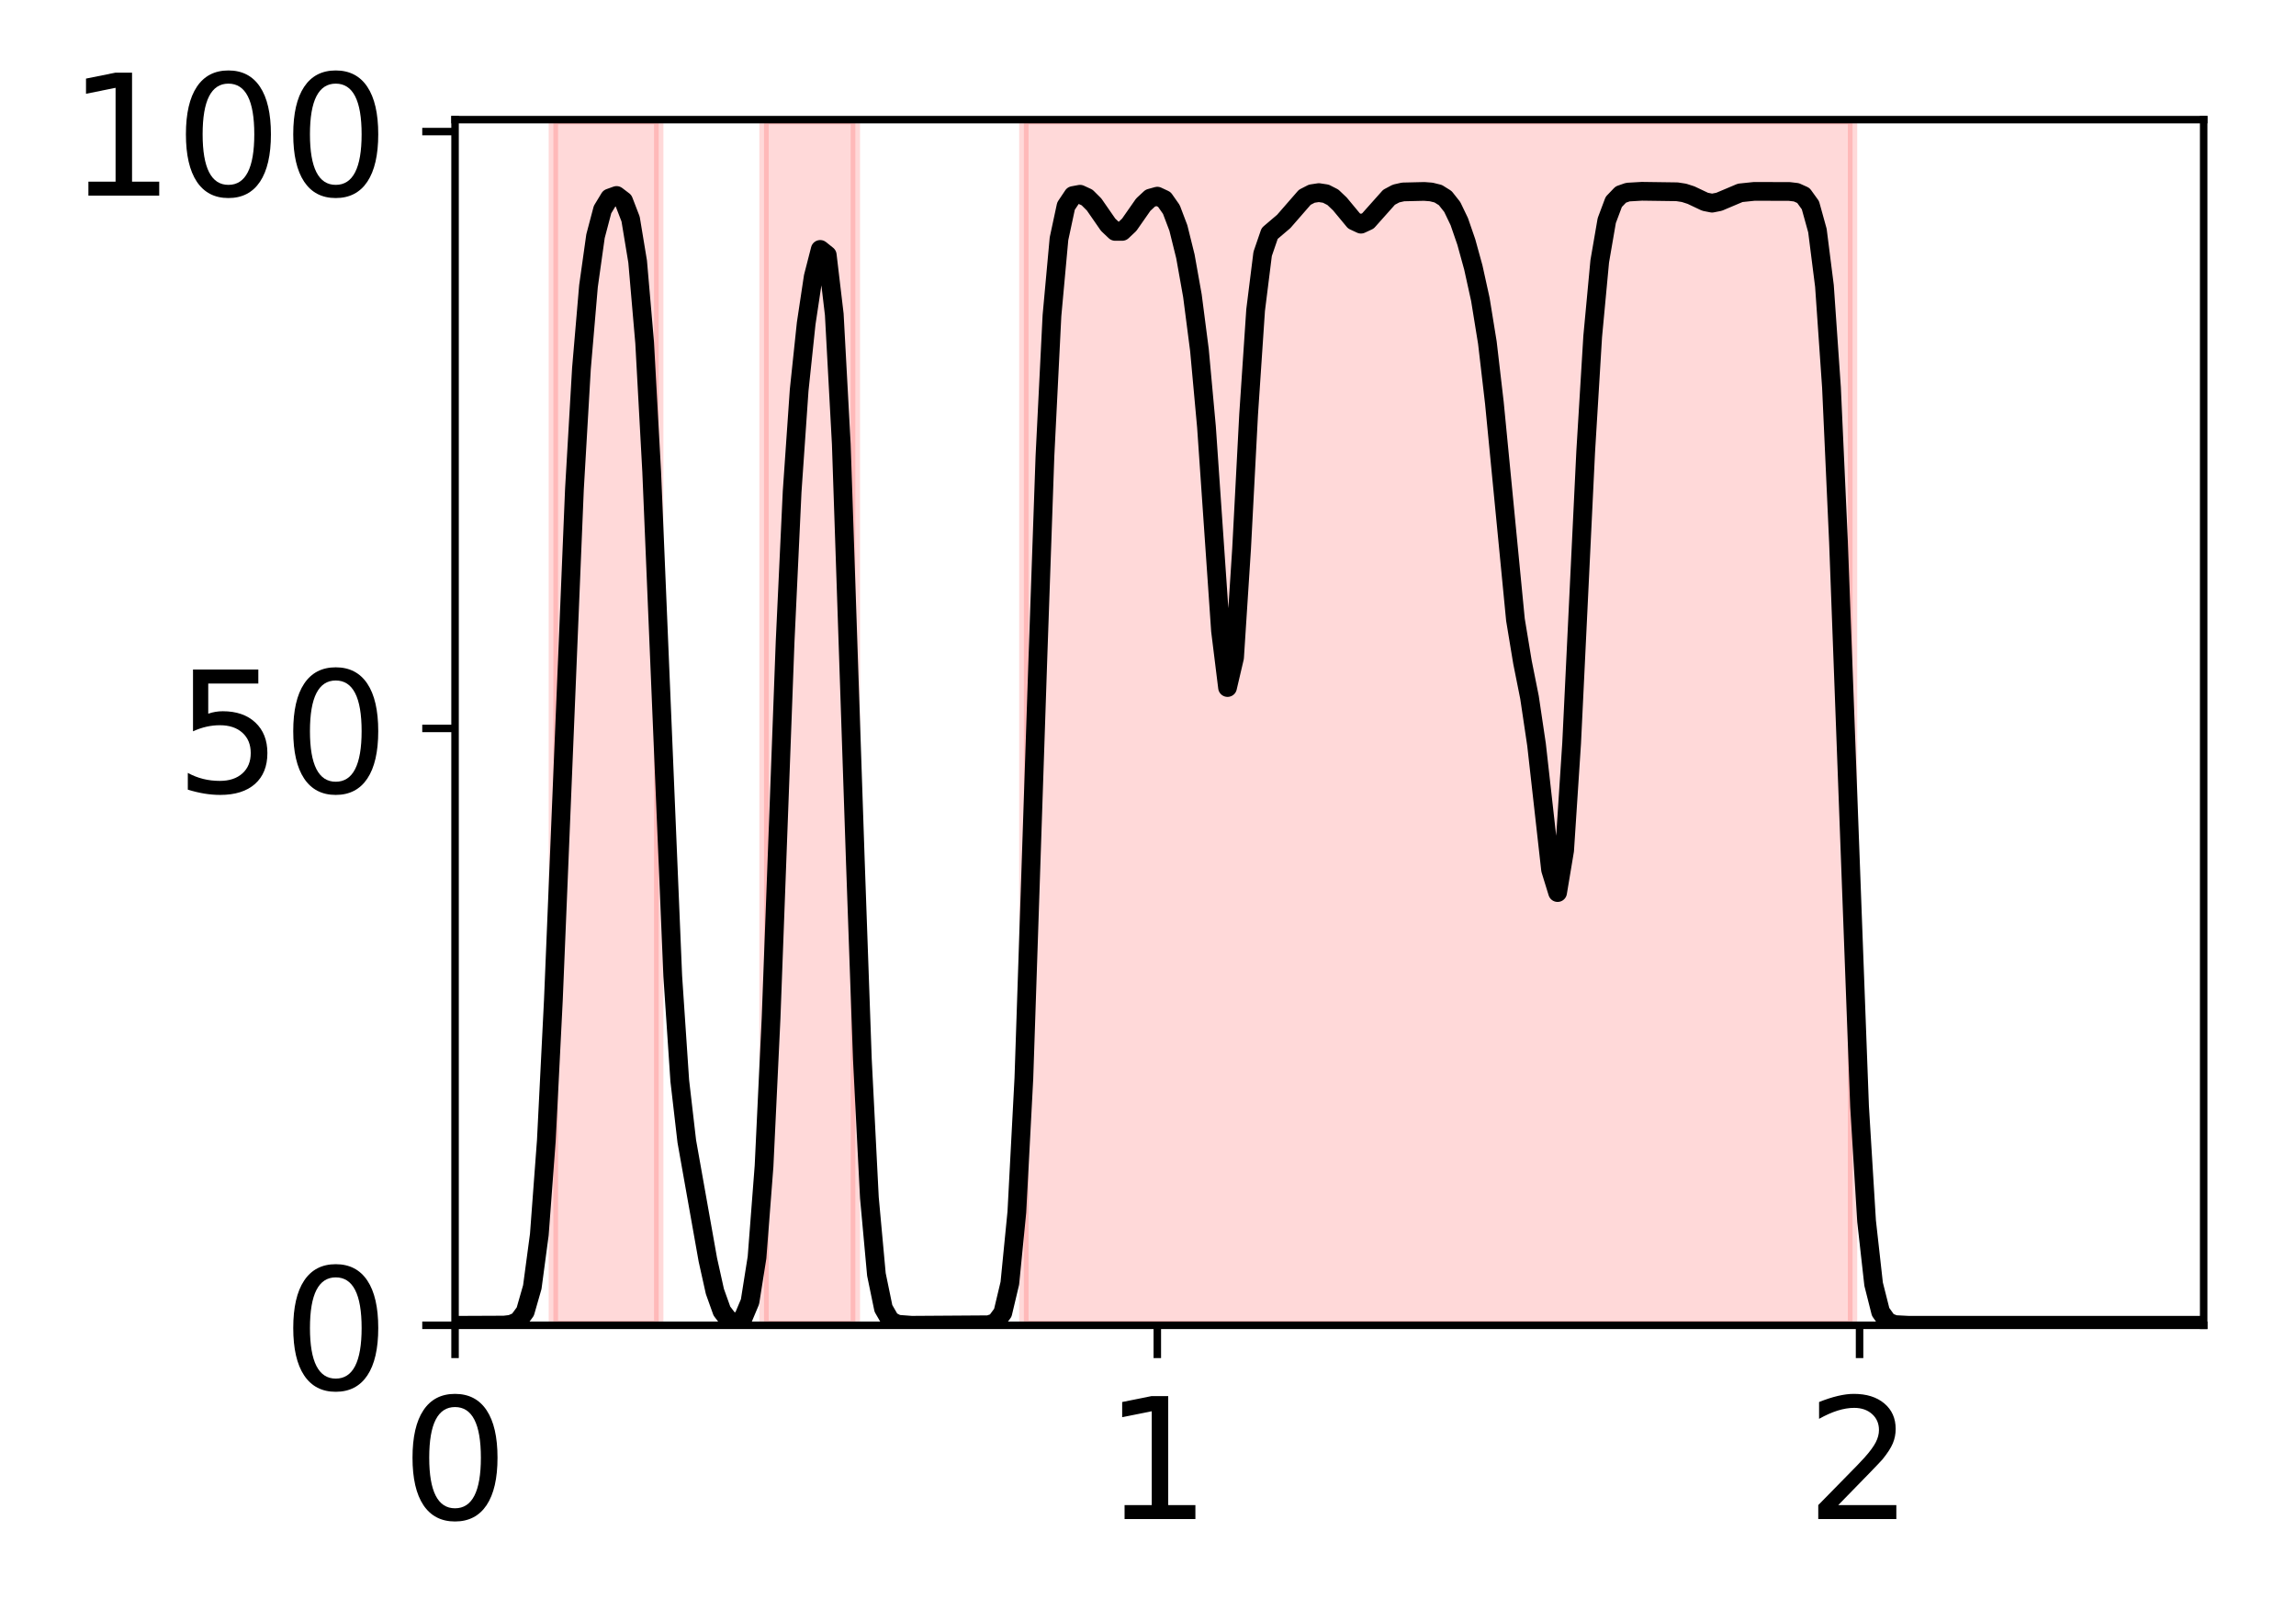 <?xml version="1.0" encoding="utf-8" standalone="no"?>
<!DOCTYPE svg PUBLIC "-//W3C//DTD SVG 1.1//EN"
  "http://www.w3.org/Graphics/SVG/1.1/DTD/svg11.dtd">
<!-- Created with matplotlib (http://matplotlib.org/) -->
<svg height="173pt" version="1.1" viewBox="0 0 245 173" width="245pt" xmlns="http://www.w3.org/2000/svg" xmlns:xlink="http://www.w3.org/1999/xlink">
 <defs>
  <style type="text/css">
*{stroke-linecap:butt;stroke-linejoin:round;}
  </style>
 </defs>
 <g id="figure_1">
  <g id="patch_1">
   <path d="M 0 173.038 
L 245.847 173.038 
L 245.847 0 
L 0 0 
z
" style="fill:#ffffff;"/>
  </g>
  <g id="axes_1">
   <g id="patch_2">
    <path d="M 48.557 141.417 
L 235.148 141.417 
L 235.148 12.765 
L 48.557 12.765 
z
" style="fill:#ffffff;"/>
   </g>
   <g id="patch_3">
    <path clip-path="url(#p9846c4003b)" d="M 59.049 141.417 
L 59.049 12.765 
L 70.289 12.765 
L 70.289 141.417 
z
" style="fill:#ff0000;opacity:0.15;stroke:#ff0000;stroke-linejoin:miter;"/>
   </g>
   <g id="patch_4">
    <path clip-path="url(#p9846c4003b)" d="M 81.529 141.417 
L 81.529 12.765 
L 91.271 12.765 
L 91.271 141.417 
z
" style="fill:#ff0000;opacity:0.15;stroke:#ff0000;stroke-linejoin:miter;"/>
   </g>
   <g id="patch_5">
    <path clip-path="url(#p9846c4003b)" d="M 109.255 141.417 
L 109.255 12.765 
L 197.68 12.765 
L 197.68 141.417 
z
" style="fill:#ff0000;opacity:0.15;stroke:#ff0000;stroke-linejoin:miter;"/>
   </g>
   <g id="matplotlib.axis_1">
    <g id="xtick_1">
     <g id="line2d_1">
      <defs>
       <path d="M 0 0 
L 0 3.5 
" id="mb66a199eac" style="stroke:#000000;stroke-width:0.8;"/>
      </defs>
      <g>
       <use style="stroke:#000000;stroke-width:0.8;" x="48.557" xlink:href="#mb66a199eac" y="141.417"/>
      </g>
     </g>
     <g id="text_1">
      <!-- 0 -->
      <defs>
       <path d="M 31.781 66.406 
Q 24.172 66.406 20.328 58.906 
Q 16.5 51.422 16.5 36.375 
Q 16.5 21.391 20.328 13.891 
Q 24.172 6.391 31.781 6.391 
Q 39.453 6.391 43.281 13.891 
Q 47.125 21.391 47.125 36.375 
Q 47.125 51.422 43.281 58.906 
Q 39.453 66.406 31.781 66.406 
z
M 31.781 74.219 
Q 44.047 74.219 50.516 64.516 
Q 56.984 54.828 56.984 36.375 
Q 56.984 17.969 50.516 8.266 
Q 44.047 -1.422 31.781 -1.422 
Q 19.531 -1.422 13.062 8.266 
Q 6.594 17.969 6.594 36.375 
Q 6.594 54.828 13.062 64.516 
Q 19.531 74.219 31.781 74.219 
z
" id="DejaVuSans-30"/>
      </defs>
      <g transform="translate(42.831 162.094)scale(0.18 -0.18)">
       <use xlink:href="#DejaVuSans-30"/>
      </g>
     </g>
    </g>
    <g id="xtick_2">
     <g id="line2d_2">
      <g>
       <use style="stroke:#000000;stroke-width:0.8;" x="123.493" xlink:href="#mb66a199eac" y="141.417"/>
      </g>
     </g>
     <g id="text_2">
      <!-- 1 -->
      <defs>
       <path d="M 12.406 8.297 
L 28.516 8.297 
L 28.516 63.922 
L 10.984 60.406 
L 10.984 69.391 
L 28.422 72.906 
L 38.281 72.906 
L 38.281 8.297 
L 54.391 8.297 
L 54.391 0 
L 12.406 0 
z
" id="DejaVuSans-31"/>
      </defs>
      <g transform="translate(117.767 162.094)scale(0.18 -0.18)">
       <use xlink:href="#DejaVuSans-31"/>
      </g>
     </g>
    </g>
    <g id="xtick_3">
     <g id="line2d_3">
      <g>
       <use style="stroke:#000000;stroke-width:0.8;" x="198.429" xlink:href="#mb66a199eac" y="141.417"/>
      </g>
     </g>
     <g id="text_3">
      <!-- 2 -->
      <defs>
       <path d="M 19.188 8.297 
L 53.609 8.297 
L 53.609 0 
L 7.328 0 
L 7.328 8.297 
Q 12.938 14.109 22.625 23.891 
Q 32.328 33.688 34.812 36.531 
Q 39.547 41.844 41.422 45.531 
Q 43.312 49.219 43.312 52.781 
Q 43.312 58.594 39.234 62.25 
Q 35.156 65.922 28.609 65.922 
Q 23.969 65.922 18.812 64.312 
Q 13.672 62.703 7.812 59.422 
L 7.812 69.391 
Q 13.766 71.781 18.938 73 
Q 24.125 74.219 28.422 74.219 
Q 39.75 74.219 46.484 68.547 
Q 53.219 62.891 53.219 53.422 
Q 53.219 48.922 51.531 44.891 
Q 49.859 40.875 45.406 35.406 
Q 44.188 33.984 37.641 27.219 
Q 31.109 20.453 19.188 8.297 
z
" id="DejaVuSans-32"/>
      </defs>
      <g transform="translate(192.703 162.094)scale(0.18 -0.18)">
       <use xlink:href="#DejaVuSans-32"/>
      </g>
     </g>
    </g>
   </g>
   <g id="matplotlib.axis_2">
    <g id="ytick_1">
     <g id="line2d_4">
      <defs>
       <path d="M 0 0 
L -3.5 0 
" id="m31855c9568" style="stroke:#000000;stroke-width:0.8;"/>
      </defs>
      <g>
       <use style="stroke:#000000;stroke-width:0.8;" x="48.557" xlink:href="#m31855c9568" y="141.417"/>
      </g>
     </g>
     <g id="text_4">
      <!-- 0 -->
      <g transform="translate(30.105 148.256)scale(0.18 -0.18)">
       <use xlink:href="#DejaVuSans-30"/>
      </g>
     </g>
    </g>
    <g id="ytick_2">
     <g id="line2d_5">
      <g>
       <use style="stroke:#000000;stroke-width:0.8;" x="48.557" xlink:href="#m31855c9568" y="77.728"/>
      </g>
     </g>
     <g id="text_5">
      <!-- 50 -->
      <defs>
       <path d="M 10.797 72.906 
L 49.516 72.906 
L 49.516 64.594 
L 19.828 64.594 
L 19.828 46.734 
Q 21.969 47.469 24.109 47.828 
Q 26.266 48.188 28.422 48.188 
Q 40.625 48.188 47.75 41.5 
Q 54.891 34.812 54.891 23.391 
Q 54.891 11.625 47.562 5.094 
Q 40.234 -1.422 26.906 -1.422 
Q 22.312 -1.422 17.547 -0.641 
Q 12.797 0.141 7.719 1.703 
L 7.719 11.625 
Q 12.109 9.234 16.797 8.062 
Q 21.484 6.891 26.703 6.891 
Q 35.156 6.891 40.078 11.328 
Q 45.016 15.766 45.016 23.391 
Q 45.016 31 40.078 35.438 
Q 35.156 39.891 26.703 39.891 
Q 22.75 39.891 18.812 39.016 
Q 14.891 38.141 10.797 36.281 
z
" id="DejaVuSans-35"/>
      </defs>
      <g transform="translate(18.652 84.566)scale(0.18 -0.18)">
       <use xlink:href="#DejaVuSans-35"/>
       <use x="63.623" xlink:href="#DejaVuSans-30"/>
      </g>
     </g>
    </g>
    <g id="ytick_3">
     <g id="line2d_6">
      <g>
       <use style="stroke:#000000;stroke-width:0.8;" x="48.557" xlink:href="#m31855c9568" y="14.039"/>
      </g>
     </g>
     <g id="text_6">
      <!-- 100 -->
      <g transform="translate(7.2 20.877)scale(0.18 -0.18)">
       <use xlink:href="#DejaVuSans-31"/>
       <use x="63.623" xlink:href="#DejaVuSans-30"/>
       <use x="127.246" xlink:href="#DejaVuSans-30"/>
      </g>
     </g>
    </g>
   </g>
   <g id="line2d_7">
    <path clip-path="url(#p9846c4003b)" d="M 48.557 141.417 
L 53.803 141.394 
L 54.552 141.304 
L 55.302 140.973 
L 56.051 139.954 
L 56.8 137.342 
L 57.55 131.738 
L 58.299 121.696 
L 59.049 106.728 
L 61.297 52.189 
L 62.046 39.309 
L 62.795 30.537 
L 63.545 25.2 
L 64.294 22.364 
L 65.043 21.128 
L 65.793 20.859 
L 66.542 21.429 
L 67.291 23.376 
L 68.041 27.911 
L 68.79 36.573 
L 69.54 50.333 
L 71.788 104.168 
L 72.537 115.325 
L 73.286 121.791 
L 75.534 134.432 
L 76.284 137.804 
L 77.033 139.899 
L 77.782 140.879 
L 78.532 141.123 
L 79.281 140.687 
L 80.031 138.904 
L 80.78 134.18 
L 81.529 124.436 
L 82.279 108.646 
L 83.777 68.477 
L 84.527 52.456 
L 85.276 41.629 
L 86.025 34.521 
L 86.775 29.533 
L 87.524 26.615 
L 88.273 27.216 
L 89.023 33.545 
L 89.772 47.37 
L 91.271 91.871 
L 92.02 113.014 
L 92.77 127.803 
L 93.519 135.99 
L 94.268 139.615 
L 95.018 140.916 
L 95.767 141.3 
L 97.266 141.414 
L 105.509 141.359 
L 106.258 141.102 
L 107.007 140.083 
L 107.757 136.933 
L 108.506 129.337 
L 109.255 115.054 
L 110.754 70.114 
L 111.504 48.662 
L 112.253 33.671 
L 113.002 25.48 
L 113.752 21.986 
L 114.501 20.866 
L 115.25 20.727 
L 116 21.073 
L 116.749 21.819 
L 118.248 23.982 
L 118.997 24.691 
L 119.746 24.691 
L 120.496 23.983 
L 121.995 21.836 
L 122.744 21.141 
L 123.493 20.932 
L 124.243 21.284 
L 124.992 22.35 
L 125.741 24.326 
L 126.491 27.353 
L 127.24 31.556 
L 127.989 37.35 
L 128.739 45.544 
L 130.237 67.305 
L 130.987 73.363 
L 131.736 70.17 
L 132.486 58.558 
L 133.235 44.259 
L 133.984 33.085 
L 134.734 27.091 
L 135.483 24.908 
L 136.982 23.631 
L 139.23 21.051 
L 139.979 20.667 
L 140.728 20.553 
L 141.478 20.667 
L 142.227 21.051 
L 142.977 21.763 
L 144.475 23.57 
L 145.225 23.92 
L 145.974 23.57 
L 148.222 21.048 
L 148.971 20.649 
L 149.721 20.48 
L 151.969 20.426 
L 152.718 20.484 
L 153.468 20.67 
L 154.217 21.139 
L 154.966 22.086 
L 155.716 23.648 
L 156.465 25.821 
L 157.214 28.539 
L 157.964 31.942 
L 158.713 36.559 
L 159.462 42.992 
L 161.71 66.13 
L 162.46 70.667 
L 163.209 74.414 
L 163.959 79.456 
L 165.457 92.807 
L 166.207 95.239 
L 166.956 90.75 
L 167.705 79.298 
L 169.204 48.217 
L 169.953 35.895 
L 170.703 27.887 
L 171.452 23.54 
L 172.201 21.542 
L 172.951 20.759 
L 173.7 20.499 
L 175.199 20.411 
L 178.946 20.463 
L 179.695 20.579 
L 180.444 20.82 
L 181.943 21.529 
L 182.692 21.678 
L 183.442 21.529 
L 185.69 20.579 
L 187.189 20.422 
L 190.935 20.431 
L 191.685 20.521 
L 192.434 20.857 
L 193.183 21.897 
L 193.933 24.601 
L 194.682 30.51 
L 195.432 41.34 
L 196.181 57.861 
L 198.429 118.081 
L 199.178 130.312 
L 199.928 137.025 
L 200.677 139.989 
L 201.426 141.039 
L 202.176 141.337 
L 203.674 141.416 
L 235.148 141.417 
L 235.148 141.417 
" style="fill:none;stroke:#000000;stroke-linecap:square;stroke-width:2;"/>
   </g>
   <g id="patch_6">
    <path d="M 48.557 141.417 
L 48.557 12.765 
" style="fill:none;stroke:#000000;stroke-linecap:square;stroke-linejoin:miter;stroke-width:0.8;"/>
   </g>
   <g id="patch_7">
    <path d="M 235.148 141.417 
L 235.148 12.765 
" style="fill:none;stroke:#000000;stroke-linecap:square;stroke-linejoin:miter;stroke-width:0.8;"/>
   </g>
   <g id="patch_8">
    <path d="M 48.557 141.417 
L 235.148 141.417 
" style="fill:none;stroke:#000000;stroke-linecap:square;stroke-linejoin:miter;stroke-width:0.8;"/>
   </g>
   <g id="patch_9">
    <path d="M 48.557 12.765 
L 235.148 12.765 
" style="fill:none;stroke:#000000;stroke-linecap:square;stroke-linejoin:miter;stroke-width:0.8;"/>
   </g>
  </g>
 </g>
 <defs>
  <clipPath id="p9846c4003b">
   <rect height="128.652" width="186.59" x="48.557" y="12.765"/>
  </clipPath>
 </defs>
</svg>
